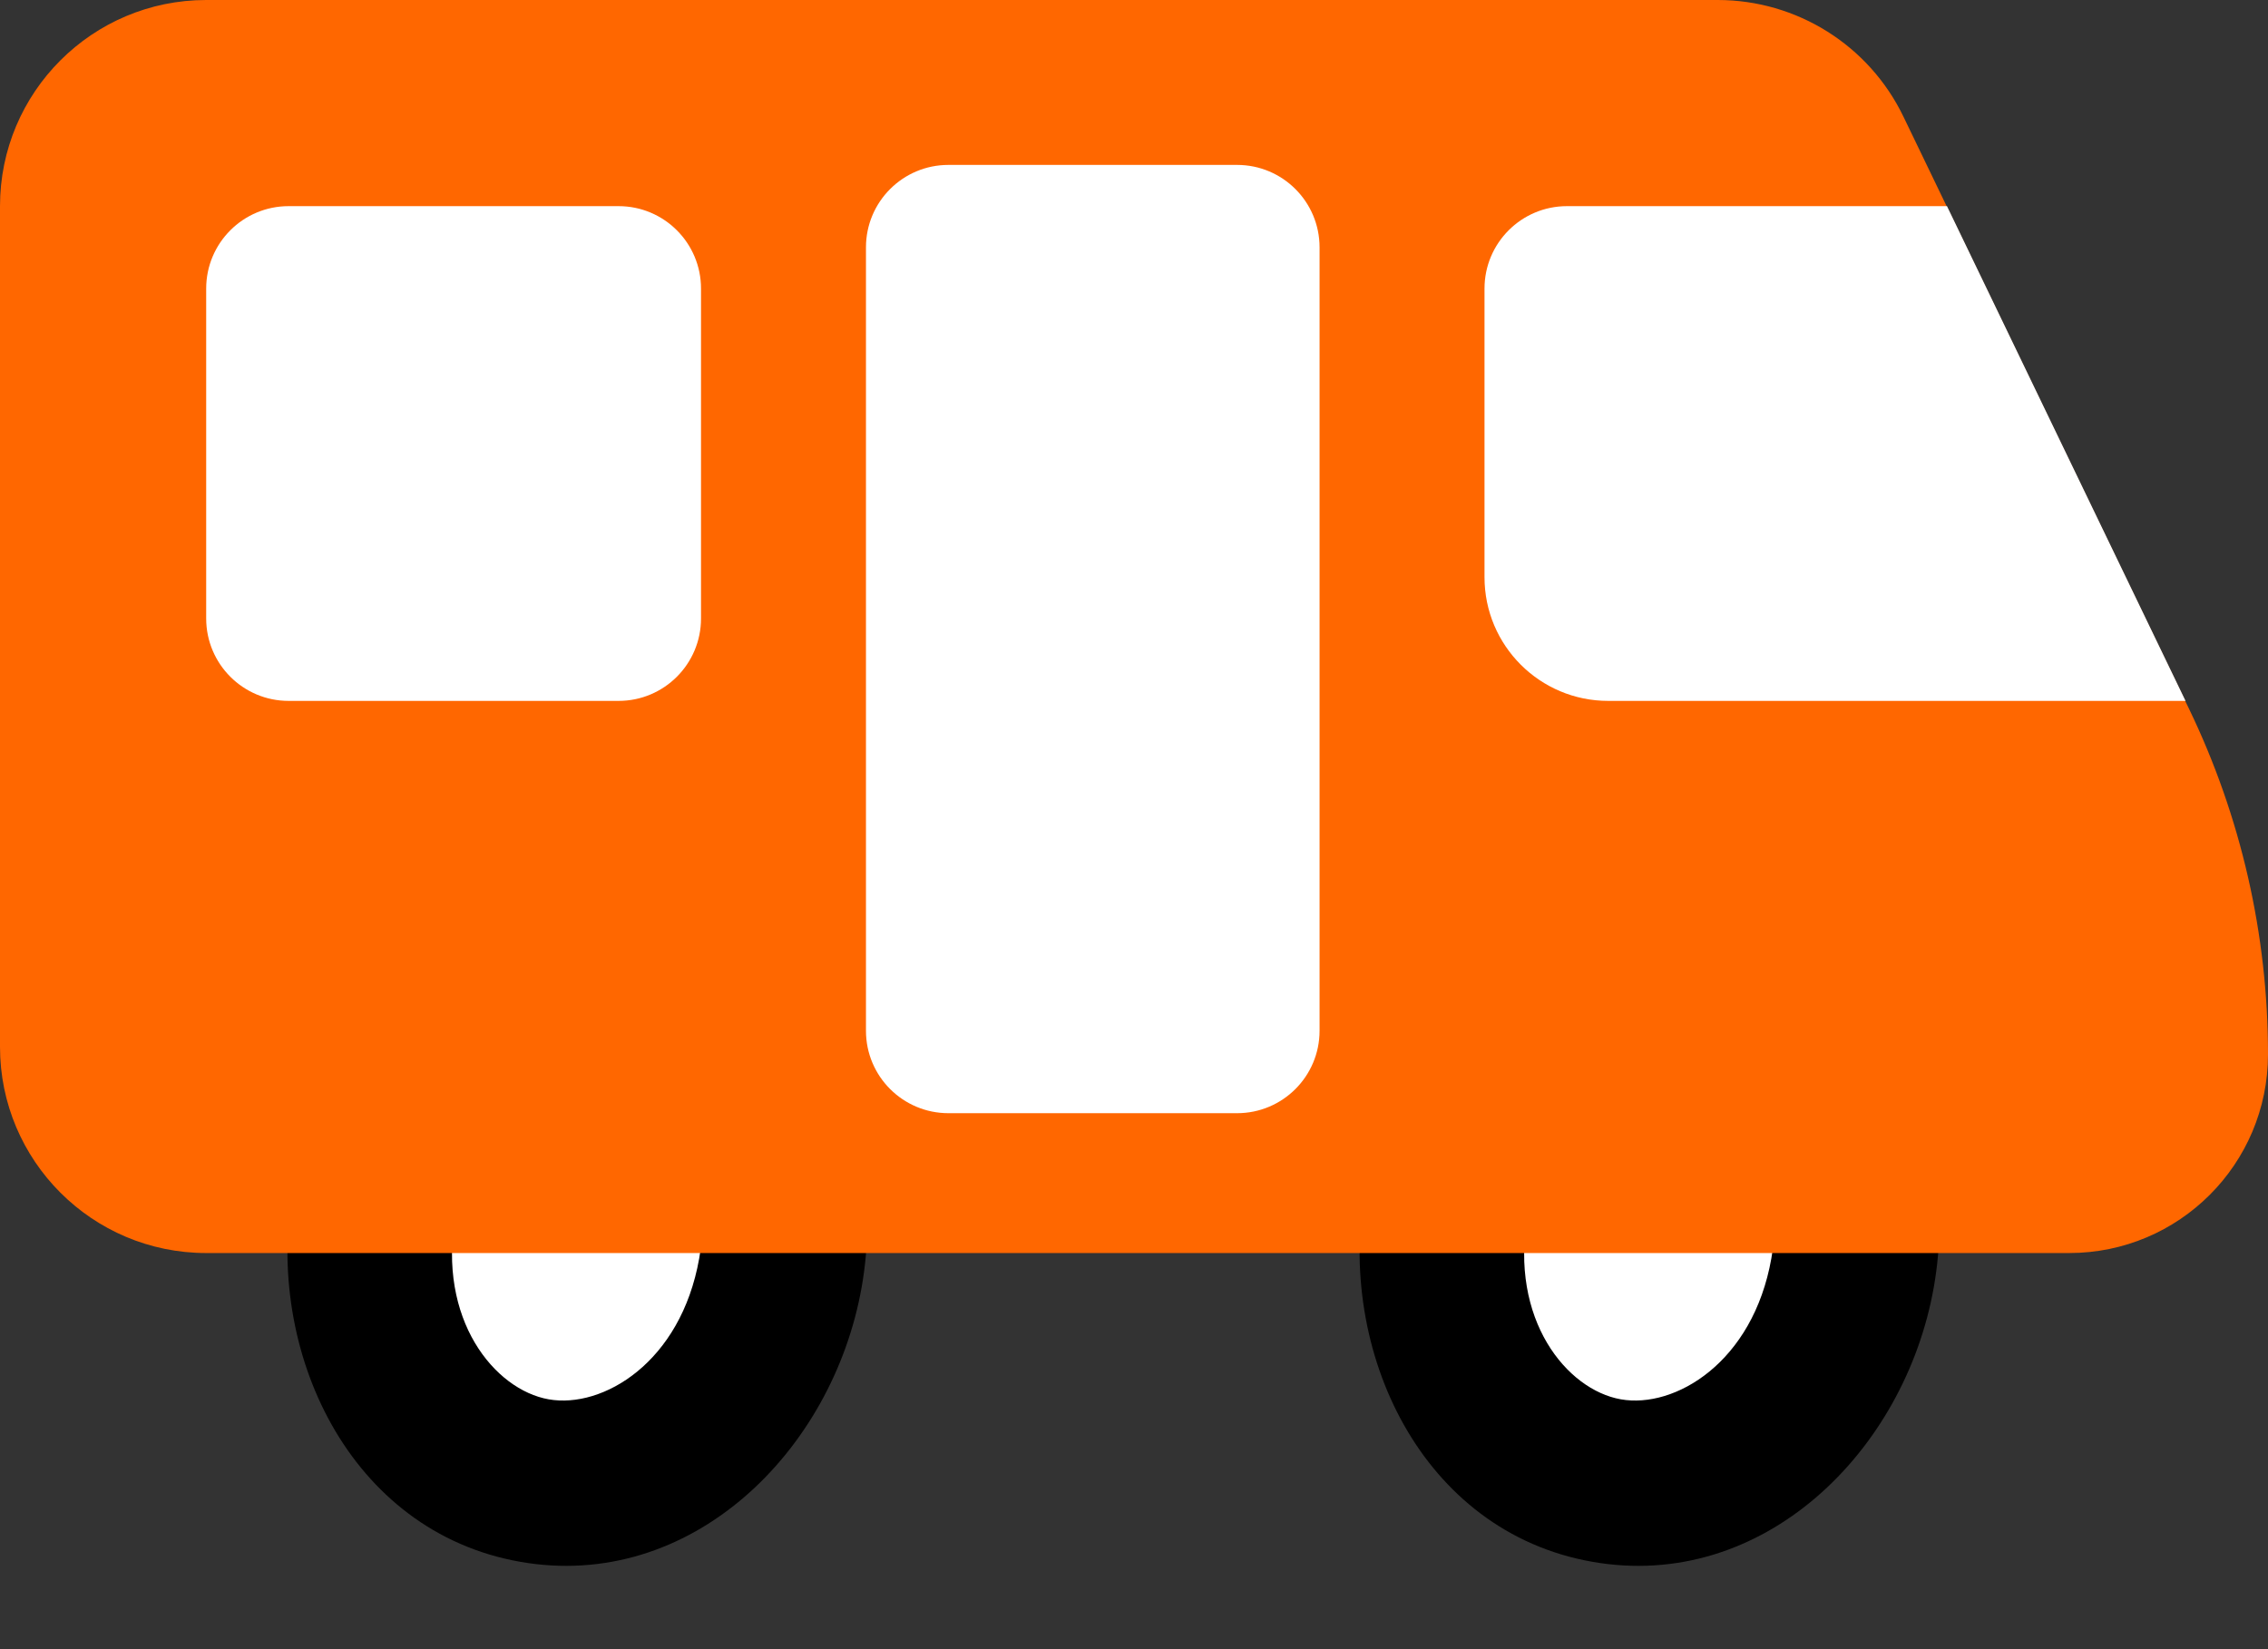 <svg width="55" height="40" viewBox="0 0 55 40" version="1.1" xmlns="http://www.w3.org/2000/svg" xmlns:xlink="http://www.w3.org/1999/xlink">
<rect x="0" y="0" width="55" height="40" fill="#333333" stroke="none"/>
<title>autocaravana-color-icon</title>
<desc>Created using Figma</desc>
<g id="Canvas" transform="translate(-4749 -2488)">
<g id="autocaravana-color-icon">
<g id="Ellipse 3">
<use xlink:href="#path0_fill" transform="matrix(0.985 0.174 -0.174 0.985 4785.12 2511.22)" fill="#FFFFFF"/>
<use xlink:href="#path1_stroke" transform="matrix(0.985 0.174 -0.174 0.985 4785.12 2511.22)"/>
</g>
<g id="Ellipse 3">
<use xlink:href="#path0_fill" transform="matrix(0.985 0.174 -0.174 0.985 4759.12 2511.22)" fill="#FFFFFF"/>
<use xlink:href="#path1_stroke" transform="matrix(0.985 0.174 -0.174 0.985 4759.12 2511.22)"/>
</g>
<g id="Rectangle 33">
<use xlink:href="#path2_fill" transform="translate(4749 2488)" fill="#FF6700"/>
</g>
<g id="Vector 8">
<use xlink:href="#path3_fill" transform="translate(4785 2493)" fill="#FFFFFF"/>
</g>
<g id="Rectangle 65">
<use xlink:href="#path4_fill" transform="translate(4754 2493)" fill="#FFFFFF"/>
</g>
<g id="Rectangle 66">
<use xlink:href="#path5_fill" transform="translate(4770 2492)" fill="#FFFFFF"/>
</g>
</g>
</g>
<defs>
<path id="path0_fill" d="M 10 6C 10 9.314 7.761 12 5 12C 2.239 12 0 9.314 0 6C 0 2.686 2.239 0 5 0C 7.761 0 10 2.686 10 6Z"/>
<path id="path1_stroke" d="M 8 6C 8 8.566 6.331 10 5 10L 5 14C 9.192 14 12 10.061 12 6L 8 6ZM 5 10C 3.669 10 2 8.566 2 6L -2 6C -2 10.061 0.808 14 5 14L 5 10ZM 2 6C 2 3.434 3.669 2 5 2L 5 -2C 0.808 -2 -2 1.939 -2 6L 2 6ZM 5 2C 6.331 2 8 3.434 8 6L 12 6C 12 1.939 9.192 -2 5 -2L 5 2Z"/>
<path id="path2_fill" d="M 50.179 30.392L 46.179 30.392L 34.418 30.392L 30.786 30.392L 19.717 30.392L 16.95 30.392L 5.189 30.392L 5 30.392C 2.239 30.392 0 28.153 0 25.392L 0 5C 0 2.239 2.239 0 5 0L 41.655 0C 43.575 0 45.326 1.099 46.159 2.829L 47.412 5.427L 52.471 15.92L 53.087 17.197C 54.346 19.809 55 22.672 55 25.571C 55 28.234 52.842 30.392 50.179 30.392Z"/>
<path id="path3_fill" d="M 2 0L 11.215 0L 17 12L 3 12C 1.343 12 0 10.657 0 9L 0 2C 0 0.895 0.895 0 2 0Z"/>
<path id="path4_fill" d="M 0 2C 0 0.895 0.895 0 2 0L 10 0C 11.105 0 12 0.895 12 2L 12 10C 12 11.105 11.105 12 10 12L 2 12C 0.895 12 0 11.105 0 10L 0 2Z"/>
<path id="path5_fill" d="M 0 2C 0 0.895 0.895 0 2 0L 9 0C 10.105 0 11 0.895 11 2L 11 21C 11 22.105 10.105 23 9 23L 2 23C 0.895 23 0 22.105 0 21L 0 2Z"/>
</defs>
</svg>
